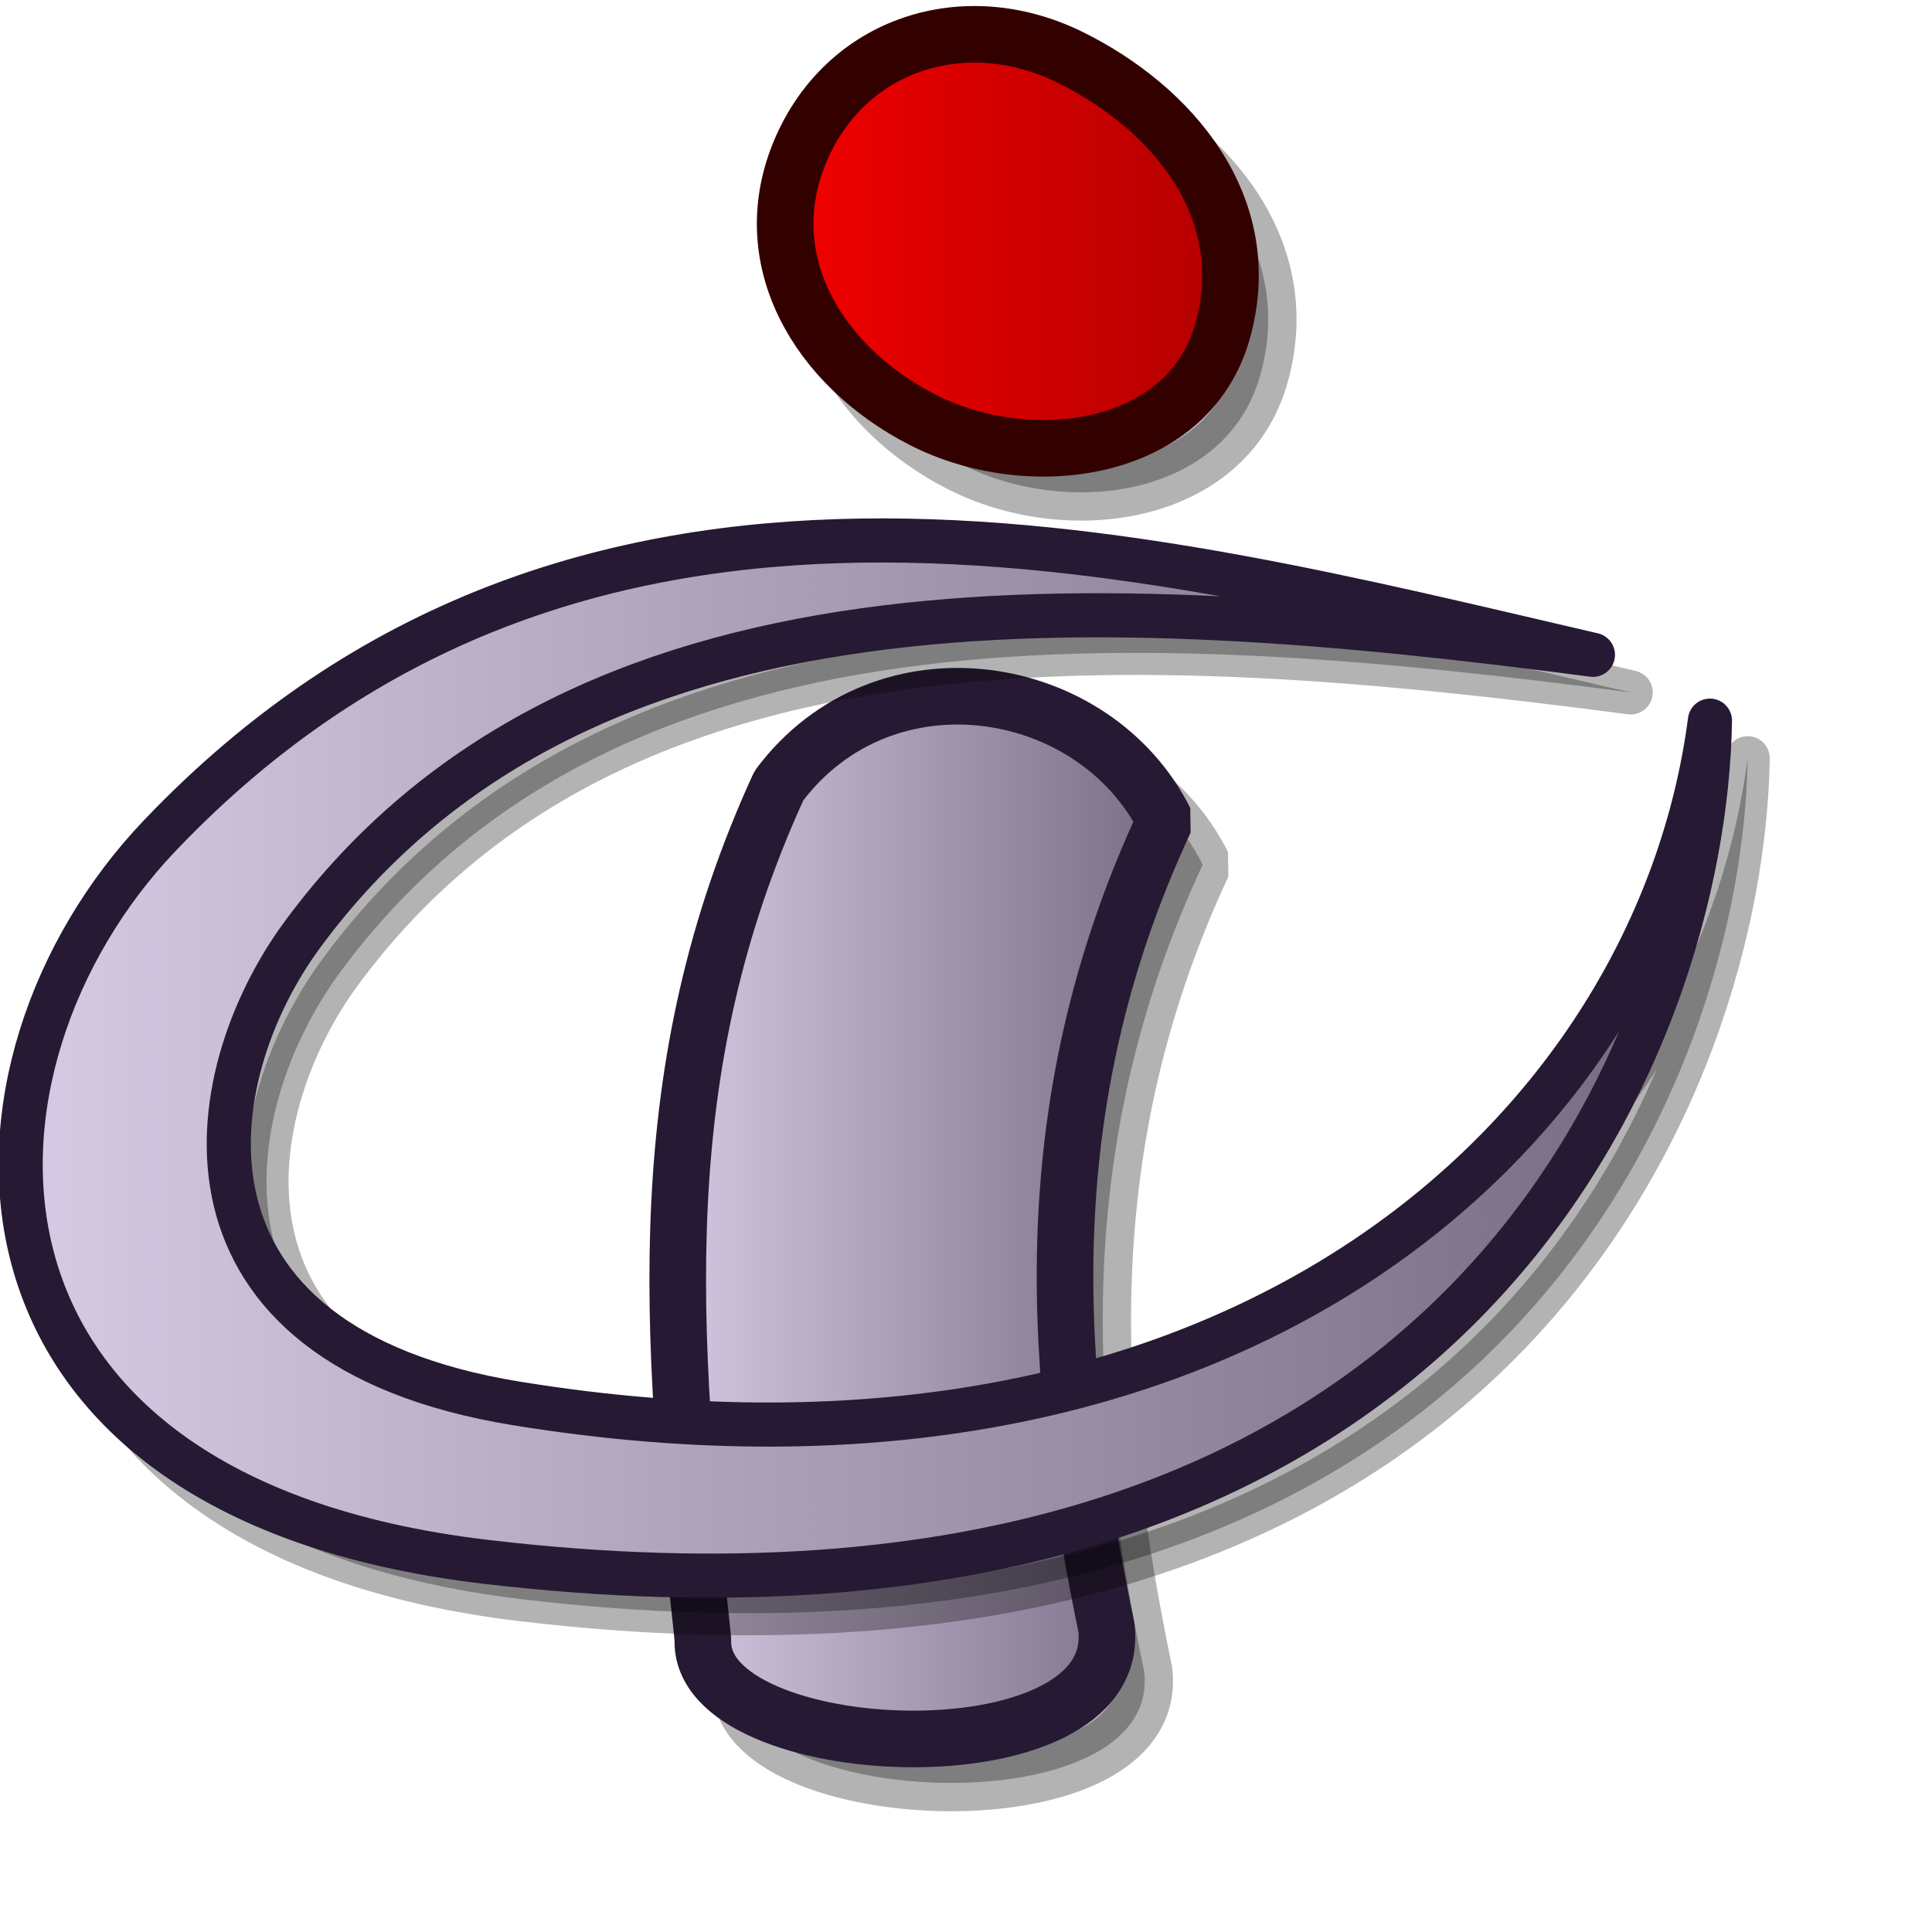 <?xml version="1.0" encoding="UTF-8" standalone="no"?>
<!DOCTYPE svg PUBLIC "-//W3C//DTD SVG 20010904//EN"
"http://www.w3.org/TR/2001/REC-SVG-20010904/DTD/svg10.dtd">
<!-- Created with Inkscape (http://www.inkscape.org/) -->
<svg
   version="1.0"
   x="0"
   y="0"
   width="48pt"
   height="48pt"
   id="svg611"
   sodipodi:version="0.32"
   inkscape:version="0.40"
   sodipodi:docname="ksirc.svg"
   sodipodi:docbase="/home/jakob/dev/lila-cvs/lila/kde/scalable/apps"
   xmlns="http://www.w3.org/2000/svg"
   xmlns:cc="http://web.resource.org/cc/"
   xmlns:inkscape="http://www.inkscape.org/namespaces/inkscape"
   xmlns:sodipodi="http://sodipodi.sourceforge.net/DTD/sodipodi-0.dtd"
   xmlns:rdf="http://www.w3.org/1999/02/22-rdf-syntax-ns#"
   xmlns:dc="http://purl.org/dc/elements/1.1/"
   xmlns:xlink="http://www.w3.org/1999/xlink">
  <sodipodi:namedview
     id="base"
     pagecolor="#ffffff"
     bordercolor="#666666"
     borderopacity="1.0"
     inkscape:pageopacity="0.0"
     inkscape:pageshadow="2"
     inkscape:zoom="8.0000000"
     inkscape:cx="32.351435"
     inkscape:cy="22.144398"
     inkscape:window-width="1018"
     inkscape:window-height="711"
     inkscape:window-x="0"
     inkscape:window-y="30"
     inkscape:current-layer="svg611" />
  <defs
     id="defs613">
    <linearGradient
       id="linearGradient649">
      <stop
         style="stop-color:#d9cce6;stop-opacity:1;"
         offset="0"
         id="stop650" />
      <stop
         style="stop-color:#73667f;stop-opacity:1;"
         offset="1"
         id="stop651" />
    </linearGradient>
    <linearGradient
       id="linearGradient881">
      <stop
         style="stop-color:#f50000;stop-opacity:1;"
         offset="0"
         id="stop882" />
      <stop
         style="stop-color:#a80000;stop-opacity:1;"
         offset="1"
         id="stop883" />
    </linearGradient>
    <linearGradient
       id="linearGradient1535">
      <stop
         style="stop-color:#ffffff;stop-opacity:1;"
         offset="0"
         id="stop1537" />
      <stop
         style="stop-color:#ffffff;stop-opacity:0;"
         offset="1"
         id="stop1536" />
    </linearGradient>
    <linearGradient
       id="linearGradient1528">
      <stop
         style="stop-color:#a673f3;stop-opacity:1;"
         offset="0"
         id="stop1530" />
      <stop
         style="stop-color:#4c3f8c;stop-opacity:1;"
         offset="1"
         id="stop1529" />
    </linearGradient>
    <linearGradient
       id="linearGradient642">
      <stop
         style="stop-color:#ffffff;stop-opacity:1;"
         offset="0"
         id="stop643" />
      <stop
         style="stop-color:#ffffff;stop-opacity:0;"
         offset="1"
         id="stop644" />
    </linearGradient>
    <linearGradient
       id="linearGradient635">
      <stop
         style="stop-color:#ffffff;stop-opacity:1;"
         offset="0"
         id="stop636" />
      <stop
         style="stop-color:#d9cce6;stop-opacity:1;"
         offset="1"
         id="stop637" />
    </linearGradient>
    <linearGradient
       id="linearGradient638"
       xlink:href="#linearGradient649"
       x1="1.142"
       y1="27.24"
       x2="42.165"
       y2="27.24"
       gradientTransform="matrix(1.413,0,0,0.851,-1.853,-5.33)"
       gradientUnits="userSpaceOnUse" />
    <linearGradient
       id="linearGradient641"
       xlink:href="#linearGradient881"
       x1="23.458"
       y1="6.159"
       x2="38.96"
       y2="6.159"
       gradientTransform="matrix(1.16,0,0,1.136,-1.882,-6.716)"
       gradientUnits="userSpaceOnUse" />
    <linearGradient
       id="linearGradient1522"
       xlink:href="#linearGradient649"
       x1="29.549"
       y1="17.177"
       x2="50.879"
       y2="17.177"
       gradientTransform="matrix(0.864,0,0,1.727,-4.227,-7.74)"
       gradientUnits="userSpaceOnUse" />
    <linearGradient
       x1="0.024"
       y1="0.023"
       x2="1"
       y2="0.992"
       id="linearGradient1527"
       xlink:href="#linearGradient881" />
    <linearGradient
       x1="0.013"
       y1="0.023"
       x2="0.994"
       y2="1"
       id="linearGradient1532"
       xlink:href="#linearGradient642" />
    <linearGradient
       x1="0.004"
       y1="0.023"
       x2="0.996"
       y2="0.992"
       id="linearGradient1534"
       xlink:href="#linearGradient1535" />
    <linearGradient
       x1="0.025"
       y1="0.031"
       x2="0.983"
       y2="1"
       id="linearGradient1539"
       xlink:href="#linearGradient1535" />
    <linearGradient
       x1="0.011"
       y1="0.01"
       x2="1.004"
       y2="0.981"
       id="linearGradient1567"
       xlink:href="#linearGradient1535" />
    <linearGradient
       xlink:href="#linearGradient649"
       id="linearGradient648"
       x1="-0.483"
       y1="-0.352"
       x2="0.986"
       y2="0.754" />
    <linearGradient
       xlink:href="#linearGradient642"
       id="linearGradient653"
       x1="-0"
       y1="0"
       x2="1"
       y2="0" />
    <linearGradient
       xlink:href="#linearGradient635"
       id="linearGradient654"
       x1="0"
       y1="-0"
       x2="1"
       y2="-0" />
    <linearGradient
       xlink:href="#linearGradient649"
       id="linearGradient655" />
    <linearGradient
       inkscape:collect="always"
       xlink:href="#linearGradient649"
       id="linearGradient1098"
       gradientUnits="userSpaceOnUse"
       gradientTransform="matrix(1.413,0,0,0.851,-2.232,-5.33)"
       x1="1.142"
       y1="27.24"
       x2="42.165"
       y2="27.24" />
  </defs>
  <path
     style="opacity:0.3;fill:#000000;fill-opacity:1;fill-rule:evenodd;stroke:#000000;stroke-width:1.875;stroke-linecap:butt;stroke-linejoin:bevel;stroke-miterlimit:4;stroke-opacity:1"
     d="M 24.535,55.768 C 24.341,59.901 38.485,60.547 37.903,55.381 C 36.224,47.243 35.32,38.331 39.841,28.644 C 37.516,23.994 30.541,22.832 27.054,27.481 C 22.727,36.91 23.437,45.564 24.535,55.768 z "
     id="path3577"
     sodipodi:nodetypes="ccccc" />
  <path
     style="opacity:0.3;fill:#000000;fill-opacity:1;fill-rule:evenodd;stroke:#000000;stroke-width:1.875;stroke-linecap:butt;stroke-linejoin:miter;stroke-miterlimit:4;stroke-opacity:1"
     d="M 27.769,6.443 C 26.231,10.058 28.349,13.583 31.799,15.357 C 35.323,17.168 40.607,16.502 41.75,12.422 C 42.909,8.29 40.028,4.995 36.693,3.354 C 33.213,1.641 29.278,2.896 27.769,6.443 z "
     id="path3578"
     sodipodi:nodetypes="czzzz" />
  <path
     style="fill:url(#linearGradient1522);fill-opacity:1;fill-rule:evenodd;stroke:#261933;stroke-width:1.875;stroke-linecap:butt;stroke-linejoin:bevel;stroke-miterlimit:4;stroke-opacity:1;stroke-dasharray:none;"
     d="M 23.285,54.311 C 23.091,58.444 37.235,59.09 36.653,53.923 C 34.974,45.786 34.07,36.874 38.591,27.186 C 36.266,22.536 29.291,21.374 25.804,26.024 C 21.477,35.453 22.187,44.107 23.285,54.311 z "
     id="path635"
     sodipodi:nodetypes="ccccc" />
  <path
     style="fill:url(#linearGradient641);fill-opacity:1;fill-rule:evenodd;stroke:#330000;stroke-width:1.875;stroke-linecap:butt;stroke-linejoin:miter;stroke-miterlimit:4;stroke-opacity:1;stroke-dasharray:none;"
     d="M 26.519,4.986 C 24.981,8.601 27.099,12.125 30.549,13.899 C 34.073,15.71 39.357,15.044 40.5,10.965 C 41.659,6.832 38.778,3.537 35.443,1.896 C 31.963,0.183 28.028,1.438 26.519,4.986 z "
     id="path636"
     sodipodi:nodetypes="czzzz" />
  <path
     style="fill:#000000;fill-opacity:1;fill-rule:evenodd;stroke:#000000;stroke-width:1.096pt;stroke-linecap:butt;stroke-linejoin:round;stroke-opacity:1;opacity:0.3;"
     d="M 54.018,22.937 C 38.829,19.415 20.399,14.367 6.529,28.94 C -0.644,36.481 -1.057,50.808 17.328,52.981 C 49.816,56.821 57.738,35.611 57.894,25.117 C 56.118,38.686 42.249,51.619 18.361,47.736 C 6.471,45.804 7.766,36.955 11.273,32.198 C 20.369,19.86 37.462,20.756 54.018,22.937 z "
     id="path1099"
     sodipodi:nodetypes="csscssc" />
  <path
     style="fill:url(#linearGradient1098);fill-opacity:1;fill-rule:evenodd;stroke:#261933;stroke-width:1.096pt;stroke-linecap:butt;stroke-linejoin:round;stroke-opacity:1"
     d="M 52.768,21.692 C 37.579,18.17 19.149,13.122 5.279,27.695 C -1.894,35.236 -2.307,49.563 16.078,51.736 C 48.566,55.576 56.488,34.366 56.644,23.872 C 54.868,37.441 40.999,50.374 17.111,46.491 C 5.221,44.559 6.516,35.71 10.023,30.953 C 19.119,18.615 36.212,19.511 52.768,21.692 z "
     id="path645"
     sodipodi:nodetypes="csscssc" />
</svg>
